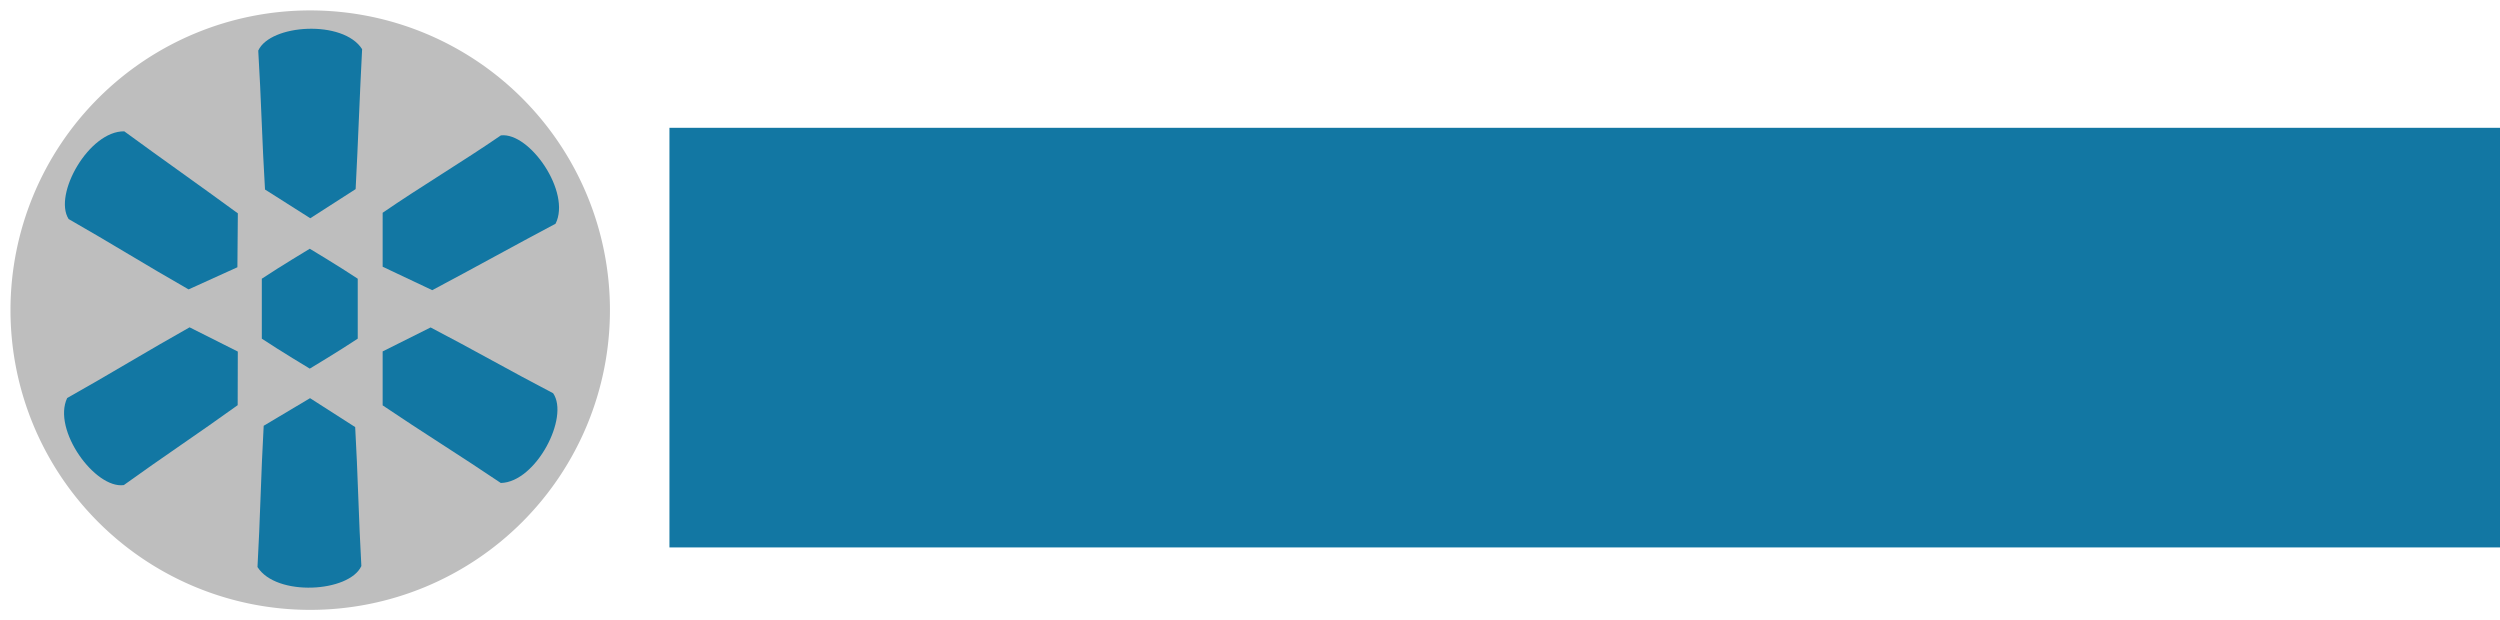 <?xml version="1.0" encoding="UTF-8" standalone="no"?>
<!-- Created with Inkscape (http://www.inkscape.org/) -->

<svg
   xmlns:dc="http://purl.org/dc/elements/1.1/"
   xmlns:cc="http://creativecommons.org/ns#"
   xmlns:rdf="http://www.w3.org/1999/02/22-rdf-syntax-ns#"
   xmlns:svg="http://www.w3.org/2000/svg"
   xmlns="http://www.w3.org/2000/svg"
   version="1.2"
   width="417.044"
   height="103.5"
   id="svg2">
  <defs
     id="defs4" />
  <g
     transform="translate(-168.324,-490.868)"
     id="layer1">
    <path
       d="m 230,552.362 a 50,50 0 1 1 -100,0 50,50 0 1 1 100,0 z"
       transform="translate(40.074,-9.757)"
       id="path3134"
       style="fill:#000000;fill-opacity:0.255;fill-rule:evenodd;stroke:#000000;stroke-width:3.5;stroke-linecap:round;stroke-linejoin:round;stroke-miterlimit:4;stroke-opacity:0;stroke-dasharray:none" />
    <flowRoot
       transform="translate(0,-0.174)"
       id="flowRoot3126"
       xml:space="preserve"
       style="font-size:40px;font-style:normal;font-weight:normal;text-align:start;line-height:125%;letter-spacing:0px;word-spacing:0px;text-anchor:start;fill:#1277a3;fill-opacity:1;stroke:none;font-family:FontAwesome;-inkscape-font-specification:FontAwesome"><flowRegion
         id="flowRegion3128"><rect
           width="320"
           height="70"
           x="280"
           y="512.362"
           id="rect3130"
           style="text-align:start;text-anchor:start;fill:#1277a3;fill-opacity:1" /></flowRegion><flowPara
         id="flowPara3132"
         style="font-size:72px;text-align:start;text-anchor:start;fill:#1277a3;fill-opacity:1">GeoNode</flowPara></flowRoot>    <g
       id="g4098"
       style="fill:#1277a3;fill-opacity:1">
      <path
         d="m 240.157,545.49 c 6.893,3.585 13.545,7.392 20.439,10.977 2.752,3.986 -2.849,14.832 -8.727,14.971 -6.499,-4.394 -13.213,-8.554 -19.712,-12.948 l 0,-9 z"
         id="path3009-1-8"
         style="fill:#1277a3;fill-opacity:1" />
      <path
         d="m 212,547.362 c 0,-1 0,-9 0,-10 3,-2 8,-5 8,-5 0,0 5,3 8,5 0,1 0,9 0,10 -3,2 -8,5 -8,5 0,0 -5,-3 -8,-5 z"
         id="path3009"
         style="fill:#1277a3;fill-opacity:1" />
      <path
         d="m 227.576,562.114 c 0.448,7.757 0.582,15.42 1.03,23.177 -2.016,4.404 -14.2,5.143 -17.328,0.165 0.449,-7.832 0.586,-15.729 1.035,-23.561 l 7.732,-4.606 z"
         id="path3009-1-8-7"
         style="fill:#1277a3;fill-opacity:1" />
      <path
         d="m 207.972,558.46 c -6.3,4.548 -12.689,8.78 -18.989,13.328 -4.797,0.668 -11.971,-9.208 -9.454,-14.522 6.845,-3.832 13.578,-7.962 20.423,-11.794 l 8.041,4.043 z"
         id="path3009-1-8-71"
         style="fill:#1277a3;fill-opacity:1" />
      <path
         d="m 199.783,539.145 c -6.754,-3.842 -13.258,-7.896 -20.012,-11.737 -2.6,-4.087 3.404,-14.714 9.283,-14.632 6.329,4.635 12.616,9.045 18.946,13.681 l -0.073,8.993 z"
         id="path3009-1-8-71-2"
         style="fill:#1277a3;fill-opacity:1" />
      <path
         d="m 212.532,522.481 c -0.481,-7.755 -0.647,-15.417 -1.127,-23.172 1.997,-4.413 14.178,-5.203 17.327,-0.238 -0.416,7.834 -0.666,15.51 -1.082,23.344 l -7.566,4.86 z"
         id="path3009-1-8-71-2-6"
         style="fill:#1277a3;fill-opacity:1" />
      <path
         d="m 232.157,526.362 c 6.402,-4.403 13.322,-8.507 19.724,-12.91 4.811,-0.558 11.758,9.479 9.121,14.734 -6.931,3.675 -13.641,7.411 -20.572,11.086 l -8.274,-3.91 z"
         id="path3009-1-8-71-2-6-0"
         style="fill:#1277a3;fill-opacity:1" />
    </g>
  </g>
</svg>
